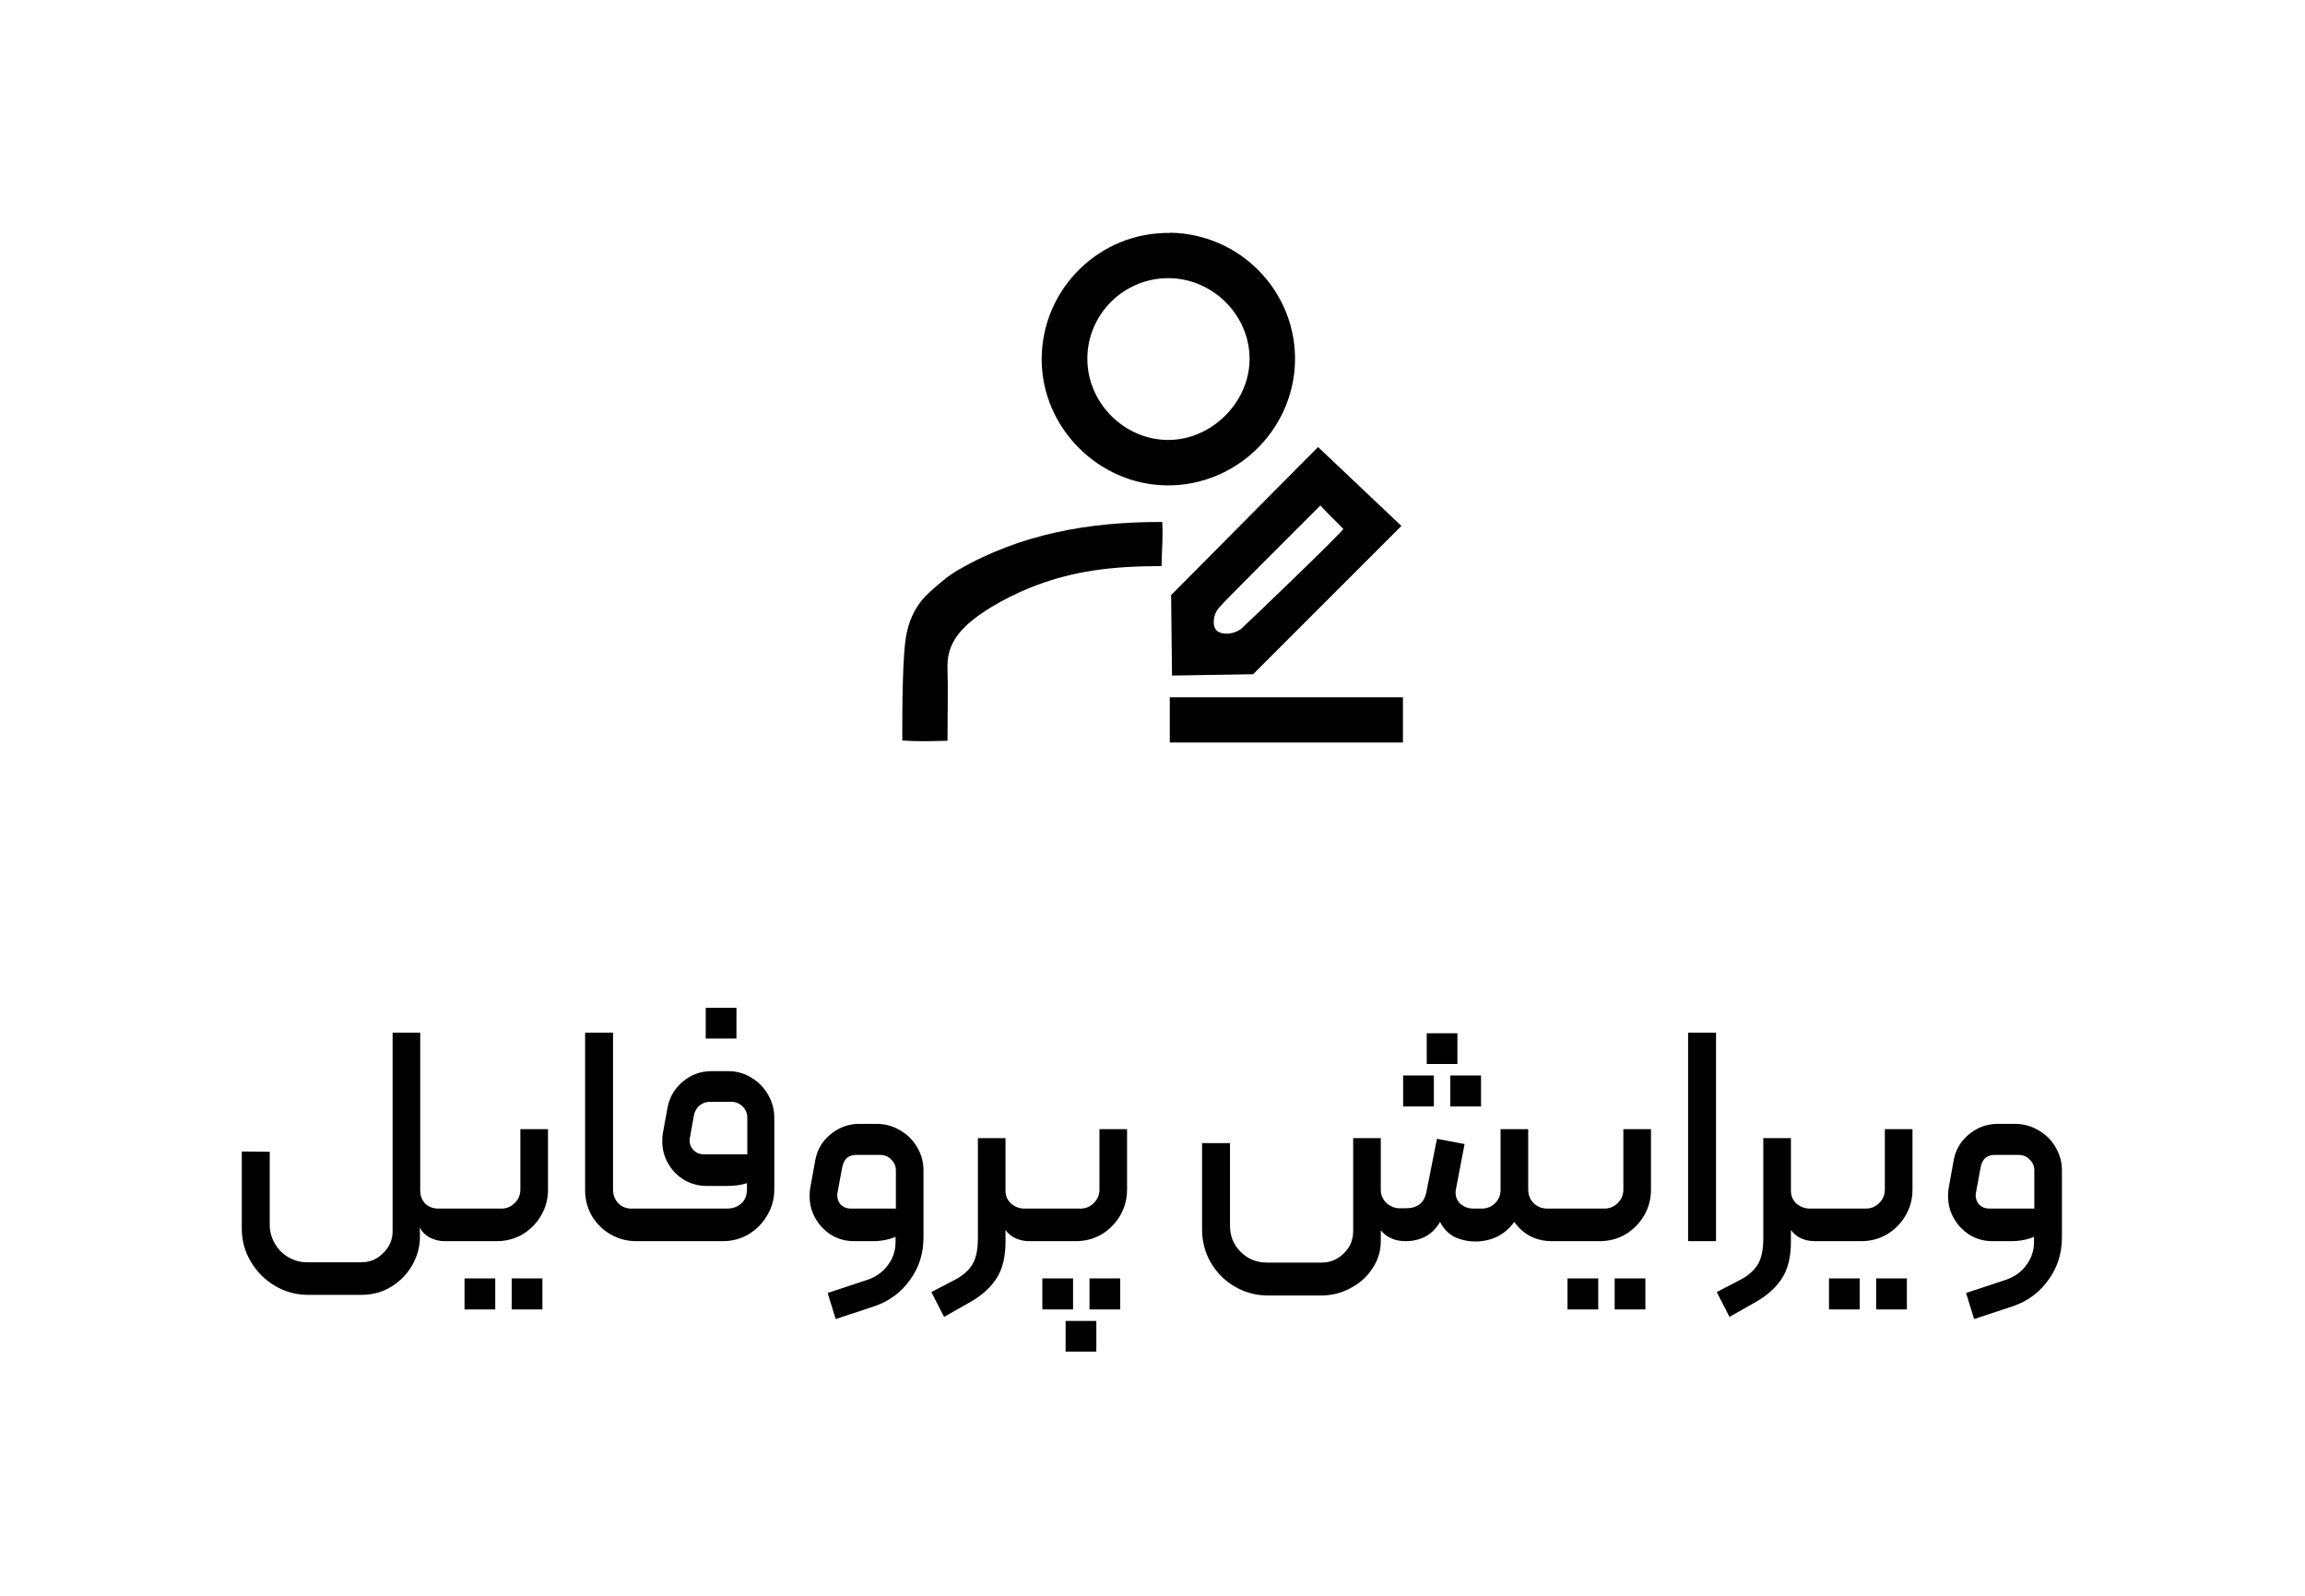 <svg width="104" height="72" viewBox="0 0 104 72" fill="none" xmlns="http://www.w3.org/2000/svg">
<g clip-path="url(#clip0_63_8209)">
<path d="M63.3 31.461H52.78V33.501H63.3V31.461Z" fill="black"/>
<path d="M52.88 30.48L52.84 26.85L59.47 20.17L63.23 23.73L56.54 30.42L52.89 30.48H52.88ZM59.58 22.8C58.09 24.29 55.16 27.21 54.99 27.43C54.71 27.77 54.69 28.29 54.92 28.47C55.16 28.66 55.67 28.62 55.99 28.38C56.12 28.28 60.42 24.15 60.61 23.87C60.35 23.58 59.92 23.19 59.58 22.81V22.8Z" fill="black"/>
<path d="M42.75 33.421C41.75 33.451 41.38 33.451 40.71 33.411C40.71 32.081 40.71 29.451 40.91 28.561C41.06 27.841 41.39 27.211 41.94 26.721C42.35 26.351 42.77 25.981 43.24 25.711C46.07 24.081 49.16 23.541 52.44 23.551C52.48 24.321 52.42 24.691 52.41 25.541C50.05 25.541 48.44 25.791 46.83 26.381C45.79 26.761 44.41 27.461 43.59 28.231C43.05 28.741 42.73 29.331 42.75 30.111C42.78 31.151 42.75 32.291 42.75 33.411V33.421Z" fill="black"/>
<path d="M52.78 10.5C55.97 10.54 58.51 13.17 58.43 16.34C58.34 19.44 55.75 21.93 52.65 21.9C49.56 21.87 47 19.29 47 16.21C47 13.04 49.61 10.46 52.79 10.51L52.78 10.5ZM52.71 12.55C50.7 12.55 49.06 14.18 49.06 16.19C49.06 18.18 50.73 19.85 52.71 19.85C54.67 19.85 56.38 18.15 56.38 16.19C56.38 14.21 54.71 12.55 52.71 12.55Z" fill="black"/>
</g>
<path d="M13.892 58.422C13.36 58.422 12.865 58.287 12.408 58.016C11.951 57.745 11.587 57.381 11.316 56.924C11.045 56.467 10.91 55.972 10.91 55.44V51.954L12.17 51.968V55.258C12.17 55.557 12.245 55.837 12.394 56.098C12.543 56.359 12.744 56.565 12.996 56.714C13.257 56.873 13.542 56.952 13.85 56.952H16.314C16.697 56.952 17.023 56.812 17.294 56.532C17.574 56.261 17.714 55.935 17.714 55.552V46.592H18.96V53.69C18.96 53.942 19.035 54.147 19.184 54.306C19.343 54.455 19.543 54.53 19.786 54.53H20.626C20.757 54.53 20.822 54.595 20.822 54.726V55.79C20.822 55.855 20.803 55.907 20.766 55.944C20.729 55.981 20.682 56 20.626 56H20.052C19.828 56 19.604 55.944 19.38 55.832C19.165 55.711 19.021 55.557 18.946 55.37V55.818C18.946 56.247 18.834 56.663 18.61 57.064C18.386 57.465 18.073 57.792 17.672 58.044C17.271 58.296 16.813 58.422 16.3 58.422H13.892ZM20.623 56C20.567 56 20.52 55.981 20.483 55.944C20.446 55.907 20.427 55.86 20.427 55.804V54.74C20.427 54.684 20.446 54.637 20.483 54.6C20.52 54.553 20.567 54.53 20.623 54.53H22.625C22.858 54.53 23.059 54.446 23.227 54.278C23.395 54.11 23.479 53.909 23.479 53.676V50.946H24.725V53.676C24.725 54.096 24.622 54.483 24.417 54.838C24.212 55.193 23.932 55.477 23.577 55.692C23.222 55.897 22.835 56 22.415 56H20.623ZM23.087 57.68H24.473V59.08H23.087V57.68ZM20.959 57.68H22.345V59.08H20.959V57.68ZM28.71 56C28.29 56 27.903 55.897 27.548 55.692C27.194 55.487 26.914 55.211 26.708 54.866C26.503 54.511 26.4 54.124 26.4 53.704V46.592H27.66V53.676C27.66 53.919 27.74 54.124 27.898 54.292C28.057 54.451 28.253 54.53 28.486 54.53H29.186C29.242 54.53 29.289 54.553 29.326 54.6C29.364 54.637 29.382 54.684 29.382 54.74V55.804C29.382 55.935 29.317 56 29.186 56H28.71ZM29.182 56C29.126 56 29.079 55.981 29.042 55.944C29.004 55.897 28.986 55.846 28.986 55.79V54.726C28.986 54.679 29.004 54.637 29.042 54.6C29.079 54.553 29.126 54.53 29.182 54.53H32.794C33.055 54.53 33.27 54.455 33.438 54.306C33.615 54.157 33.704 53.937 33.704 53.648V53.382C33.452 53.466 33.153 53.508 32.808 53.508H31.898C31.524 53.508 31.184 53.419 30.876 53.242C30.568 53.055 30.325 52.808 30.148 52.5C29.97 52.192 29.882 51.856 29.882 51.492C29.882 51.324 29.891 51.198 29.91 51.114L30.12 49.966C30.213 49.49 30.446 49.098 30.82 48.79C31.193 48.482 31.622 48.328 32.108 48.328H32.85C33.232 48.328 33.582 48.426 33.9 48.622C34.217 48.809 34.469 49.065 34.656 49.392C34.842 49.709 34.936 50.059 34.936 50.442V53.662C34.936 54.091 34.828 54.483 34.614 54.838C34.408 55.193 34.128 55.477 33.774 55.692C33.419 55.897 33.032 56 32.612 56H29.182ZM33.718 52.08V50.428C33.718 50.232 33.648 50.064 33.508 49.924C33.368 49.784 33.2 49.714 33.004 49.714H32.024C31.846 49.714 31.692 49.77 31.562 49.882C31.431 49.994 31.347 50.139 31.31 50.316L31.128 51.338C31.118 51.366 31.114 51.403 31.114 51.45C31.114 51.627 31.174 51.777 31.296 51.898C31.417 52.019 31.562 52.08 31.73 52.08H33.718ZM31.842 45.472H33.228V46.858H31.842V45.472ZM40.407 55.804C40.099 55.935 39.754 56 39.371 56H38.532C38.158 56 37.818 55.907 37.51 55.72C37.211 55.533 36.973 55.286 36.795 54.978C36.618 54.67 36.529 54.334 36.529 53.97C36.529 53.811 36.539 53.69 36.557 53.606L36.782 52.36C36.865 51.884 37.094 51.492 37.468 51.184C37.85 50.867 38.284 50.708 38.77 50.708H39.553C39.936 50.708 40.291 50.806 40.617 51.002C40.944 51.189 41.201 51.445 41.388 51.772C41.574 52.089 41.667 52.435 41.667 52.808V55.832C41.667 56.551 41.467 57.185 41.066 57.736C40.673 58.296 40.146 58.693 39.483 58.926L37.706 59.514L37.342 58.338L39.161 57.736C39.553 57.596 39.857 57.372 40.072 57.064C40.295 56.765 40.407 56.42 40.407 56.028V55.804ZM40.422 52.808C40.422 52.612 40.352 52.449 40.212 52.318C40.081 52.178 39.913 52.108 39.708 52.108H38.63C38.462 52.108 38.322 52.155 38.209 52.248C38.107 52.341 38.037 52.481 37.999 52.668L37.789 53.802C37.78 53.83 37.776 53.872 37.776 53.928C37.776 54.096 37.831 54.241 37.944 54.362C38.065 54.474 38.214 54.53 38.392 54.53H40.422V52.808ZM42.022 58.296L43.072 57.75C43.417 57.573 43.678 57.349 43.856 57.078C44.033 56.807 44.122 56.401 44.122 55.86V51.352H45.368V53.732C45.368 53.956 45.452 54.147 45.62 54.306C45.797 54.455 45.998 54.53 46.222 54.53H46.754C46.828 54.53 46.88 54.544 46.908 54.572C46.936 54.591 46.95 54.637 46.95 54.712V55.804C46.95 55.879 46.936 55.93 46.908 55.958C46.88 55.986 46.828 56 46.754 56H46.432C46.226 56 46.026 55.958 45.83 55.874C45.643 55.79 45.489 55.664 45.368 55.496V56.028C45.368 56.737 45.223 57.302 44.934 57.722C44.654 58.142 44.229 58.506 43.66 58.814L42.596 59.416L42.022 58.296ZM46.75 56C46.694 56 46.647 55.981 46.61 55.944C46.573 55.907 46.554 55.86 46.554 55.804V54.74C46.554 54.684 46.573 54.637 46.61 54.6C46.647 54.553 46.694 54.53 46.75 54.53H48.752C48.985 54.53 49.186 54.446 49.354 54.278C49.522 54.11 49.606 53.909 49.606 53.676V50.946H50.852V53.676C50.852 54.096 50.749 54.483 50.544 54.838C50.339 55.193 50.059 55.477 49.704 55.692C49.349 55.897 48.962 56 48.542 56H46.75ZM49.158 57.68H50.544V59.08H49.158V57.68ZM48.08 59.598H49.466V60.984H48.08V59.598ZM47.03 57.68H48.416V59.08H47.03V57.68ZM57.205 58.45C56.663 58.45 56.164 58.315 55.706 58.044C55.258 57.783 54.899 57.423 54.629 56.966C54.367 56.509 54.236 56.009 54.236 55.468V51.576H55.496V55.3C55.496 55.767 55.655 56.159 55.972 56.476C56.299 56.803 56.696 56.966 57.163 56.966H59.641C60.023 56.966 60.355 56.826 60.635 56.546C60.914 56.275 61.054 55.944 61.054 55.552V51.352H62.3V53.676C62.3 53.909 62.385 54.11 62.553 54.278C62.73 54.437 62.931 54.516 63.154 54.516H63.434C63.957 54.516 64.265 54.269 64.359 53.774L64.835 51.38L66.081 51.618L65.703 53.592C65.684 53.685 65.674 53.755 65.674 53.802C65.674 54.007 65.749 54.18 65.898 54.32C66.057 54.46 66.253 54.53 66.487 54.53H66.85C67.093 54.53 67.294 54.451 67.453 54.292C67.621 54.124 67.704 53.923 67.704 53.69V50.946H68.951V53.662C68.951 53.914 69.034 54.124 69.203 54.292C69.371 54.451 69.576 54.53 69.819 54.53H70.392C70.448 54.53 70.495 54.549 70.532 54.586C70.57 54.623 70.588 54.67 70.588 54.726V55.804C70.588 55.86 70.57 55.907 70.532 55.944C70.495 55.981 70.448 56 70.392 56H70.028C69.31 56 68.74 55.711 68.32 55.132C68.124 55.412 67.873 55.631 67.564 55.79C67.257 55.939 66.93 56.014 66.585 56.014C66.23 56.014 65.908 55.944 65.618 55.804C65.338 55.655 65.124 55.431 64.975 55.132C64.806 55.421 64.587 55.641 64.317 55.79C64.046 55.93 63.747 56 63.42 56C62.944 56 62.571 55.837 62.3 55.51V56C62.3 56.448 62.175 56.859 61.922 57.232C61.68 57.605 61.353 57.899 60.943 58.114C60.532 58.338 60.093 58.45 59.627 58.45H57.205ZM64.373 46.62H65.758V48.006H64.373V46.62ZM63.309 48.524H64.695V49.924H63.309V48.524ZM65.436 48.524H66.823V49.924H65.436V48.524ZM70.389 56C70.333 56 70.286 55.981 70.249 55.944C70.211 55.907 70.193 55.86 70.193 55.804V54.74C70.193 54.684 70.211 54.637 70.249 54.6C70.286 54.553 70.333 54.53 70.389 54.53H72.391C72.624 54.53 72.825 54.446 72.993 54.278C73.161 54.11 73.245 53.909 73.245 53.676V50.946H74.491V53.676C74.491 54.096 74.388 54.483 74.183 54.838C73.977 55.193 73.697 55.477 73.343 55.692C72.988 55.897 72.601 56 72.181 56H70.389ZM72.853 57.68H74.239V59.08H72.853V57.68ZM70.725 57.68H72.111V59.08H70.725V57.68ZM76.166 46.592H77.426V56H76.166V46.592ZM77.459 58.296L78.509 57.75C78.855 57.573 79.116 57.349 79.293 57.078C79.471 56.807 79.559 56.401 79.559 55.86V51.352H80.805V53.732C80.805 53.956 80.889 54.147 81.057 54.306C81.235 54.455 81.435 54.53 81.659 54.53H82.191C82.266 54.53 82.317 54.544 82.345 54.572C82.373 54.591 82.387 54.637 82.387 54.712V55.804C82.387 55.879 82.373 55.93 82.345 55.958C82.317 55.986 82.266 56 82.191 56H81.869C81.664 56 81.463 55.958 81.267 55.874C81.081 55.79 80.927 55.664 80.805 55.496V56.028C80.805 56.737 80.661 57.302 80.371 57.722C80.091 58.142 79.667 58.506 79.097 58.814L78.033 59.416L77.459 58.296ZM82.188 56C82.132 56 82.085 55.981 82.047 55.944C82.01 55.907 81.992 55.86 81.992 55.804V54.74C81.992 54.684 82.01 54.637 82.047 54.6C82.085 54.553 82.132 54.53 82.188 54.53H84.189C84.423 54.53 84.624 54.446 84.791 54.278C84.96 54.11 85.043 53.909 85.043 53.676V50.946H86.29V53.676C86.29 54.096 86.187 54.483 85.981 54.838C85.776 55.193 85.496 55.477 85.141 55.692C84.787 55.897 84.4 56 83.98 56H82.188ZM84.651 57.68H86.037V59.08H84.651V57.68ZM82.523 57.68H83.909V59.08H82.523V57.68ZM91.773 55.804C91.465 55.935 91.119 56 90.737 56H89.897C89.523 56 89.183 55.907 88.875 55.72C88.576 55.533 88.338 55.286 88.161 54.978C87.983 54.67 87.895 54.334 87.895 53.97C87.895 53.811 87.904 53.69 87.923 53.606L88.147 52.36C88.231 51.884 88.459 51.492 88.833 51.184C89.215 50.867 89.649 50.708 90.135 50.708H90.919C91.301 50.708 91.656 50.806 91.983 51.002C92.309 51.189 92.566 51.445 92.753 51.772C92.939 52.089 93.033 52.435 93.033 52.808V55.832C93.033 56.551 92.832 57.185 92.431 57.736C92.039 58.296 91.511 58.693 90.849 58.926L89.071 59.514L88.707 58.338L90.527 57.736C90.919 57.596 91.222 57.372 91.437 57.064C91.661 56.765 91.773 56.42 91.773 56.028V55.804ZM91.787 52.808C91.787 52.612 91.717 52.449 91.577 52.318C91.446 52.178 91.278 52.108 91.073 52.108H89.995C89.827 52.108 89.687 52.155 89.575 52.248C89.472 52.341 89.402 52.481 89.365 52.668L89.155 53.802C89.145 53.83 89.141 53.872 89.141 53.928C89.141 54.096 89.197 54.241 89.309 54.362C89.43 54.474 89.579 54.53 89.757 54.53H91.787V52.808Z" fill="black"/>
<defs>
<clipPath id="clip0_63_8209">
<rect width="24" height="24" fill="white" transform="translate(40 10)"/>
</clipPath>
</defs>
</svg>
